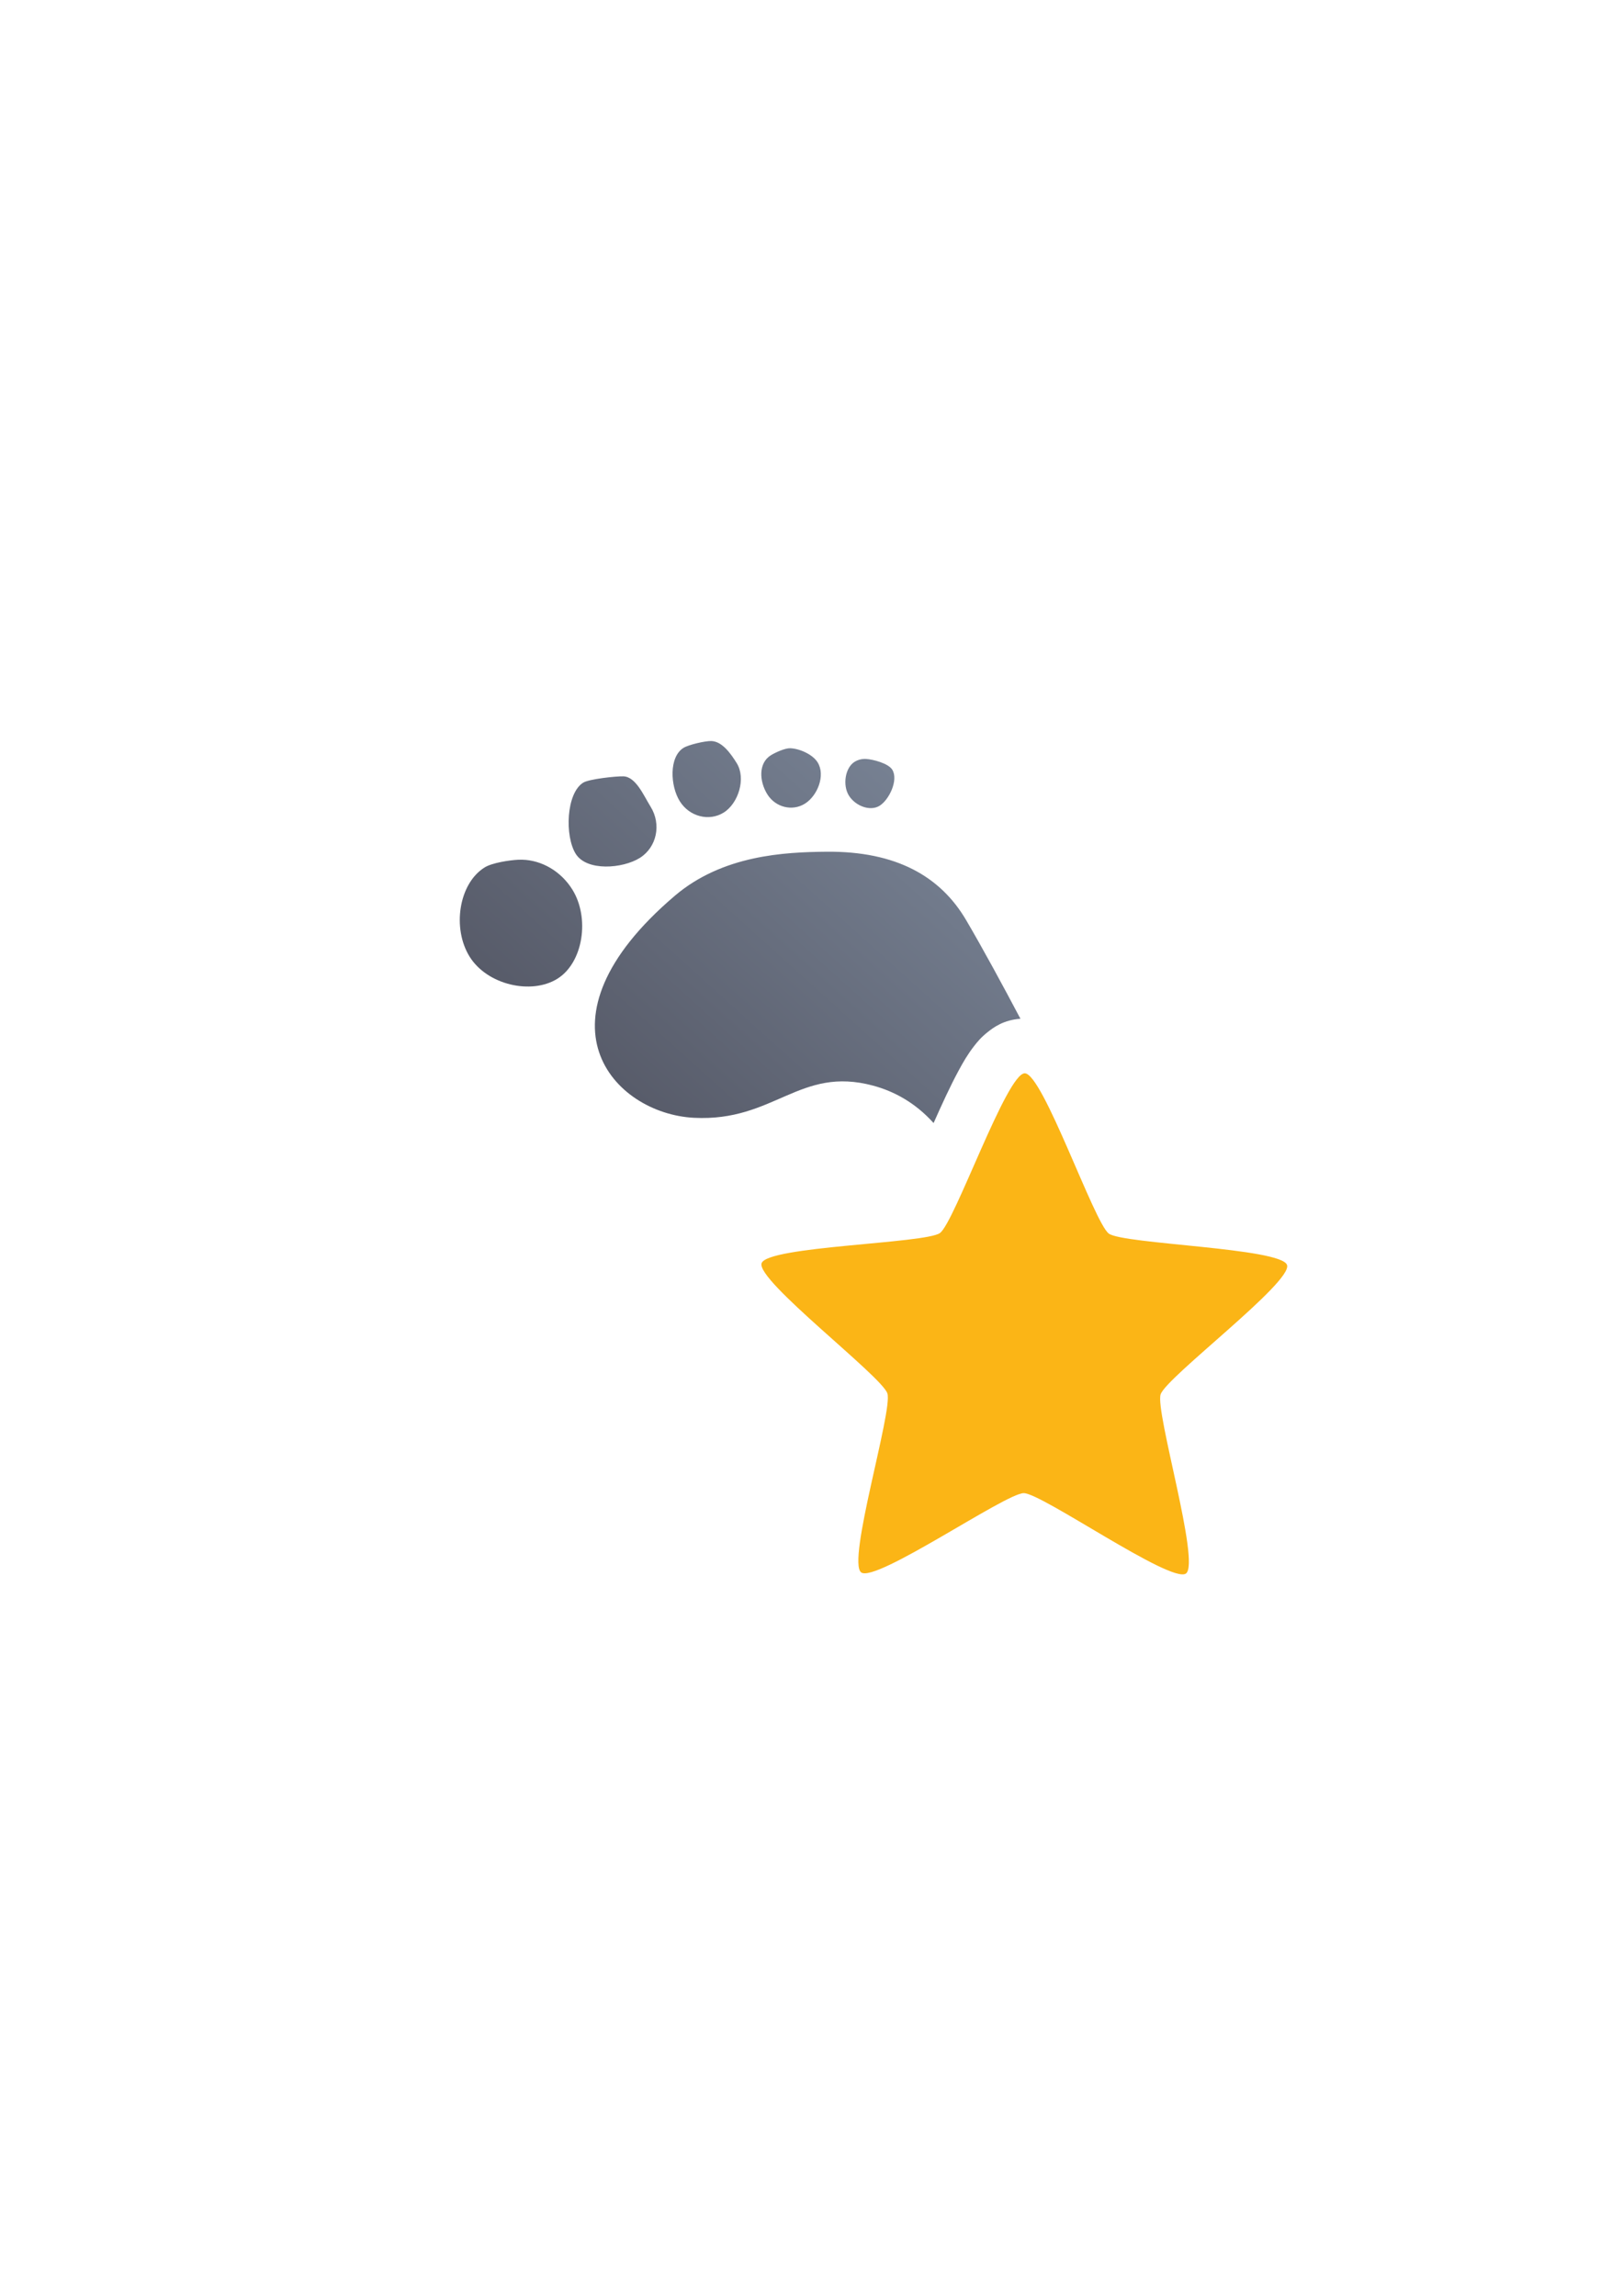 <?xml version="1.0" encoding="UTF-8" standalone="no"?>
<!-- Created with Inkscape (http://www.inkscape.org/) -->

<svg
   xmlns:dc="http://purl.org/dc/elements/1.1/"
   xmlns:cc="http://creativecommons.org/ns#"
   xmlns:rdf="http://www.w3.org/1999/02/22-rdf-syntax-ns#"
   xmlns:svg="http://www.w3.org/2000/svg"
   xmlns="http://www.w3.org/2000/svg"
   xmlns:xlink="http://www.w3.org/1999/xlink"
   xmlns:sodipodi="http://sodipodi.sourceforge.net/DTD/sodipodi-0.dtd"
   xmlns:inkscape="http://www.inkscape.org/namespaces/inkscape"
   width="210mm"
   height="297mm"
   viewBox="0 0 744.094 1052.362"
   id="svg2"
   version="1.1"
   inkscape:version="0.91 r13725"
   inkscape:export-xdpi="3.5995424"
   inkscape:export-ydpi="3.5995424"
   sodipodi:docname="footnote-new.svg"
   inkscape:export-filename="C:\Users\johannes\Documents\Arbeit\RRZE\github3\bicons\16x16\emblems\footnote-new.png">
  <defs
     id="defs4">
    <linearGradient
       id="linearGradient2224">
      <stop
         id="stop2226"
         offset="0"
         style="stop-color:#7c7c7c;stop-opacity:1;" />
      <stop
         id="stop2228"
         offset="1"
         style="stop-color:#b8b8b8;stop-opacity:1;" />
    </linearGradient>
    <linearGradient
       id="linearGradient15218">
      <stop
         id="stop15220"
         offset="0"
         style="stop-color:#eeeeef;stop-opacity:1;" />
      <stop
         id="stop2736"
         offset="0.599"
         style="stop-color:#d3d7cf;stop-opacity:1;" />
      <stop
         id="stop2738"
         offset="0.828"
         style="stop-color:#ffffff;stop-opacity:1;" />
      <stop
         id="stop15222"
         offset="1"
         style="stop-color:#d3d7cf;stop-opacity:1;" />
    </linearGradient>
    <pattern
       y="0"
       x="0"
       height="6"
       width="6"
       patternUnits="userSpaceOnUse"
       id="EMFhbasepattern" />
    <pattern
       y="0"
       x="0"
       height="6"
       width="6"
       patternUnits="userSpaceOnUse"
       id="EMFhbasepattern-5" />
    <linearGradient
       inkscape:collect="always"
       xlink:href="#linearGradient4214"
       id="linearGradient4220"
       x1="543.896"
       y1="349.86"
       x2="243.062"
       y2="263.675"
       gradientUnits="userSpaceOnUse"
       gradientTransform="matrix(-0.756,0.471,0.468,0.752,594.045,118.201)" />
    <linearGradient
       inkscape:collect="always"
       id="linearGradient4214">
      <stop
         style="stop-color:#4e505d;stop-opacity:1;"
         offset="0"
         id="stop4216" />
      <stop
         style="stop-color:#7a8597;stop-opacity:1"
         offset="1"
         id="stop4218" />
    </linearGradient>
  </defs>
  <sodipodi:namedview
     id="base"
     pagecolor="#ffffff"
     bordercolor="#666666"
     borderopacity="1.0"
     inkscape:pageopacity="0.0"
     inkscape:pageshadow="2"
     inkscape:zoom="1.4142136"
     inkscape:cx="510.32513"
     inkscape:cy="444.85472"
     inkscape:document-units="px"
     inkscape:current-layer="g4191"
     showgrid="false"
     showguides="true"
     inkscape:guide-bbox="true"
     inkscape:window-width="1366"
     inkscape:window-height="721"
     inkscape:window-x="-4"
     inkscape:window-y="-4"
     inkscape:window-maximized="1">
    <sodipodi:guide
       position="560,730"
       orientation="0,1"
       id="guide3338" />
    <sodipodi:guide
       position="560,330"
       orientation="0,1"
       id="guide3340" />
    <sodipodi:guide
       position="190,475"
       orientation="1,0"
       id="guide3344" />
    <sodipodi:guide
       position="590,451"
       orientation="1,0"
       id="guide3346" />
    <inkscape:grid
       type="xygrid"
       id="grid3440" />
  </sodipodi:namedview>
  <g
     inkscape:label="Ebene 1"
     inkscape:groupmode="layer"
     id="layer1">
    <rect
       style="opacity:1;fill:none;fill-opacity:1;stroke:none;stroke-width:23;stroke-linecap:butt;stroke-linejoin:round;stroke-miterlimit:4;stroke-dasharray:none;stroke-opacity:1"
       id="rect4160"
       width="400"
       height="400"
       x="190"
       y="322.362" />
    <g
       id="g4191"
       transform="matrix(-0.853,0.531,0.529,0.849,620.873,66.414)">
      <g
         id="g4177">
        <path
           id="rect4169"
           d="M 498.626,-10.604 160.766,200.912 371.259,540.413 709.12,328.897 Z"
           style="color:#000000;clip-rule:nonzero;display:inline;overflow:visible;visibility:visible;opacity:1;isolation:auto;mix-blend-mode:normal;color-interpolation:sRGB;color-interpolation-filters:linearRGB;solid-color:#000000;solid-opacity:1;fill:none;fill-opacity:1;fill-rule:nonzero;stroke:none;stroke-width:35;stroke-linecap:round;stroke-linejoin:round;stroke-miterlimit:4;stroke-dasharray:none;stroke-dashoffset:0;stroke-opacity:1;color-rendering:auto;image-rendering:auto;shape-rendering:auto;text-rendering:auto;enable-background:accumulate"
           inkscape:connector-curvature="0" />
        <path
           id="path4175"
           transform="matrix(-0.845,0.529,0.526,0.849,489.472,-384.68)"
           d="M 325.947 339.775 C 323.164 339.674 315.497 341.452 313.168 342.902 C 306.455 347.085 307.05 360.313 311.443 367.365 C 315.837 374.416 324.838 376.742 331.551 372.561 C 338.264 368.378 341.913 356.917 337.52 349.865 C 334.811 345.519 330.892 339.955 325.947 339.775 z M 362.01 343.062 C 359.627 342.996 355.175 345.04 353.172 346.289 C 347.397 349.887 347.848 358.224 351.564 364.188 C 355.28 370.152 362.975 372.072 368.75 368.473 C 374.525 364.875 378.316 355.476 374.6 349.512 C 372.31 345.834 366.244 343.183 362.01 343.062 z M 395.992 347.939 C 394.406 347.982 392.877 348.436 391.547 349.264 C 387.165 351.994 385.993 360.029 388.93 364.744 C 391.866 369.458 398.616 372.129 402.998 369.4 C 407.38 366.67 411.736 357.574 408.799 352.859 C 406.988 349.953 399.926 348.101 396.674 347.947 C 396.445 347.936 396.219 347.933 395.992 347.939 z M 285.596 355.969 C 282.364 355.867 269.902 357.187 267.191 358.877 C 259.374 363.745 258.679 383.347 263.744 391.48 C 268.812 399.614 285.257 398.259 293.074 393.387 C 300.89 388.516 303.118 377.976 298.053 369.844 C 294.93 364.83 291.338 356.153 285.596 355.969 z M 378.674 390.484 C 359.497 390.666 331.085 392.014 309.127 410.721 C 241.84 468.047 280.935 510.563 317.838 512.457 C 354.741 514.351 366.215 488.561 400.012 497.697 C 409.524 500.269 419.228 505.43 427.668 514.82 C 431.413 506.392 435.222 498.034 439.152 490.768 C 441.255 486.881 443.263 483.361 446.254 479.512 C 447.749 477.587 449.427 475.529 452.51 473.084 C 455.315 470.859 459.82 467.56 467.479 467 C 459.534 451.953 450.506 435.255 442.654 421.855 C 430.891 401.78 410.635 390.182 378.674 390.484 z M 239.191 394.195 C 238.586 394.181 237.98 394.188 237.373 394.219 C 233.301 394.423 225.409 395.633 222.016 397.748 C 210.125 405.155 207.042 425.686 215.131 438.67 C 223.22 451.655 243.418 456.175 255.309 448.766 C 267.197 441.357 270.277 420.826 262.188 407.844 C 257.023 399.553 248.271 394.407 239.191 394.195 z M 469.641 543.469 C 466.802 549.936 463.933 556.567 461.287 562.236 C 459.496 566.074 457.811 569.537 455.943 572.861 C 454.596 575.261 454.587 577.253 451.207 580.693 C 452.681 603.806 446.185 611.58 455.102 646.764 C 456.295 651.474 458.006 655.98 460.143 660.234 C 462.166 659.706 464.99 659.35 469.352 659.361 C 480.805 659.39 481.682 661.873 485.139 663.482 C 488.595 665.091 491.983 666.92 495.678 668.99 C 501.136 672.049 507.338 675.757 513.418 679.352 C 511.913 672.451 510.338 665.4 509.146 659.258 C 508.34 655.1 507.666 651.309 507.223 647.521 C 506.78 643.734 504.697 642.123 508.264 631.238 C 511.83 620.354 514.462 620.29 517.061 617.5 C 519.659 614.71 522.448 612.05 525.559 609.176 C 530.155 604.93 535.595 600.18 540.893 595.508 C 533.864 594.807 526.671 594.126 520.461 593.361 C 516.258 592.844 512.444 592.313 508.705 591.564 C 504.966 590.816 502.791 592.299 493.541 585.543 C 484.291 578.787 485.042 576.263 483.191 572.93 C 481.341 569.596 479.674 566.124 477.902 562.277 C 475.285 556.595 472.447 549.95 469.641 543.469 z "
           style="fill:url(#linearGradient4220);fill-opacity:1;fill-rule:evenodd;stroke:none;stroke-width:1px;stroke-linecap:butt;stroke-linejoin:miter;stroke-opacity:1" />
        <path
           transform="matrix(-0.797,0.528,0.525,0.801,445.809,-190.484)"
           inkscape:transform-center-y="-11.978455"
           inkscape:transform-center-x="-0.087425033"
           d="m 436,593.362 c -6.877,5.24 -69.794,-36.573 -78.438,-36.376 -8.644,0.197 -69.593,44.829 -76.702,39.907 -7.109,-4.922 13.215,-77.68 10.357,-85.84 -2.858,-8.16 -64.14,-52.334 -61.656,-60.616 2.484,-8.282 77.961,-11.436 84.839,-16.676 6.877,-5.24 29.952,-77.173 38.596,-77.37 8.644,-0.197 34.968,70.612 42.076,75.533 7.109,4.922 82.651,4.638 85.51,12.799 2.858,8.16 -56.35,55.076 -58.834,63.358 -2.484,8.282 21.129,80.04 14.252,85.28 z"
           inkscape:randomized="0"
           inkscape:rounded="0.1"
           inkscape:flatsided="false"
           sodipodi:arg2="1.5480381"
           sodipodi:arg1="0.91971961"
           sodipodi:r2="68.641968"
           sodipodi:r1="132.00378"
           sodipodi:cy="488.36221"
           sodipodi:cx="356"
           sodipodi:sides="5"
           id="path4159"
           style="opacity:1;fill:#fbb516;fill-opacity:1;fill-rule:nonzero;stroke:none;stroke-width:14;stroke-linecap:round;stroke-linejoin:round;stroke-miterlimit:4;stroke-dasharray:none;stroke-opacity:1"
           sodipodi:type="star" />
      </g>
    </g>
  </g>
</svg>
